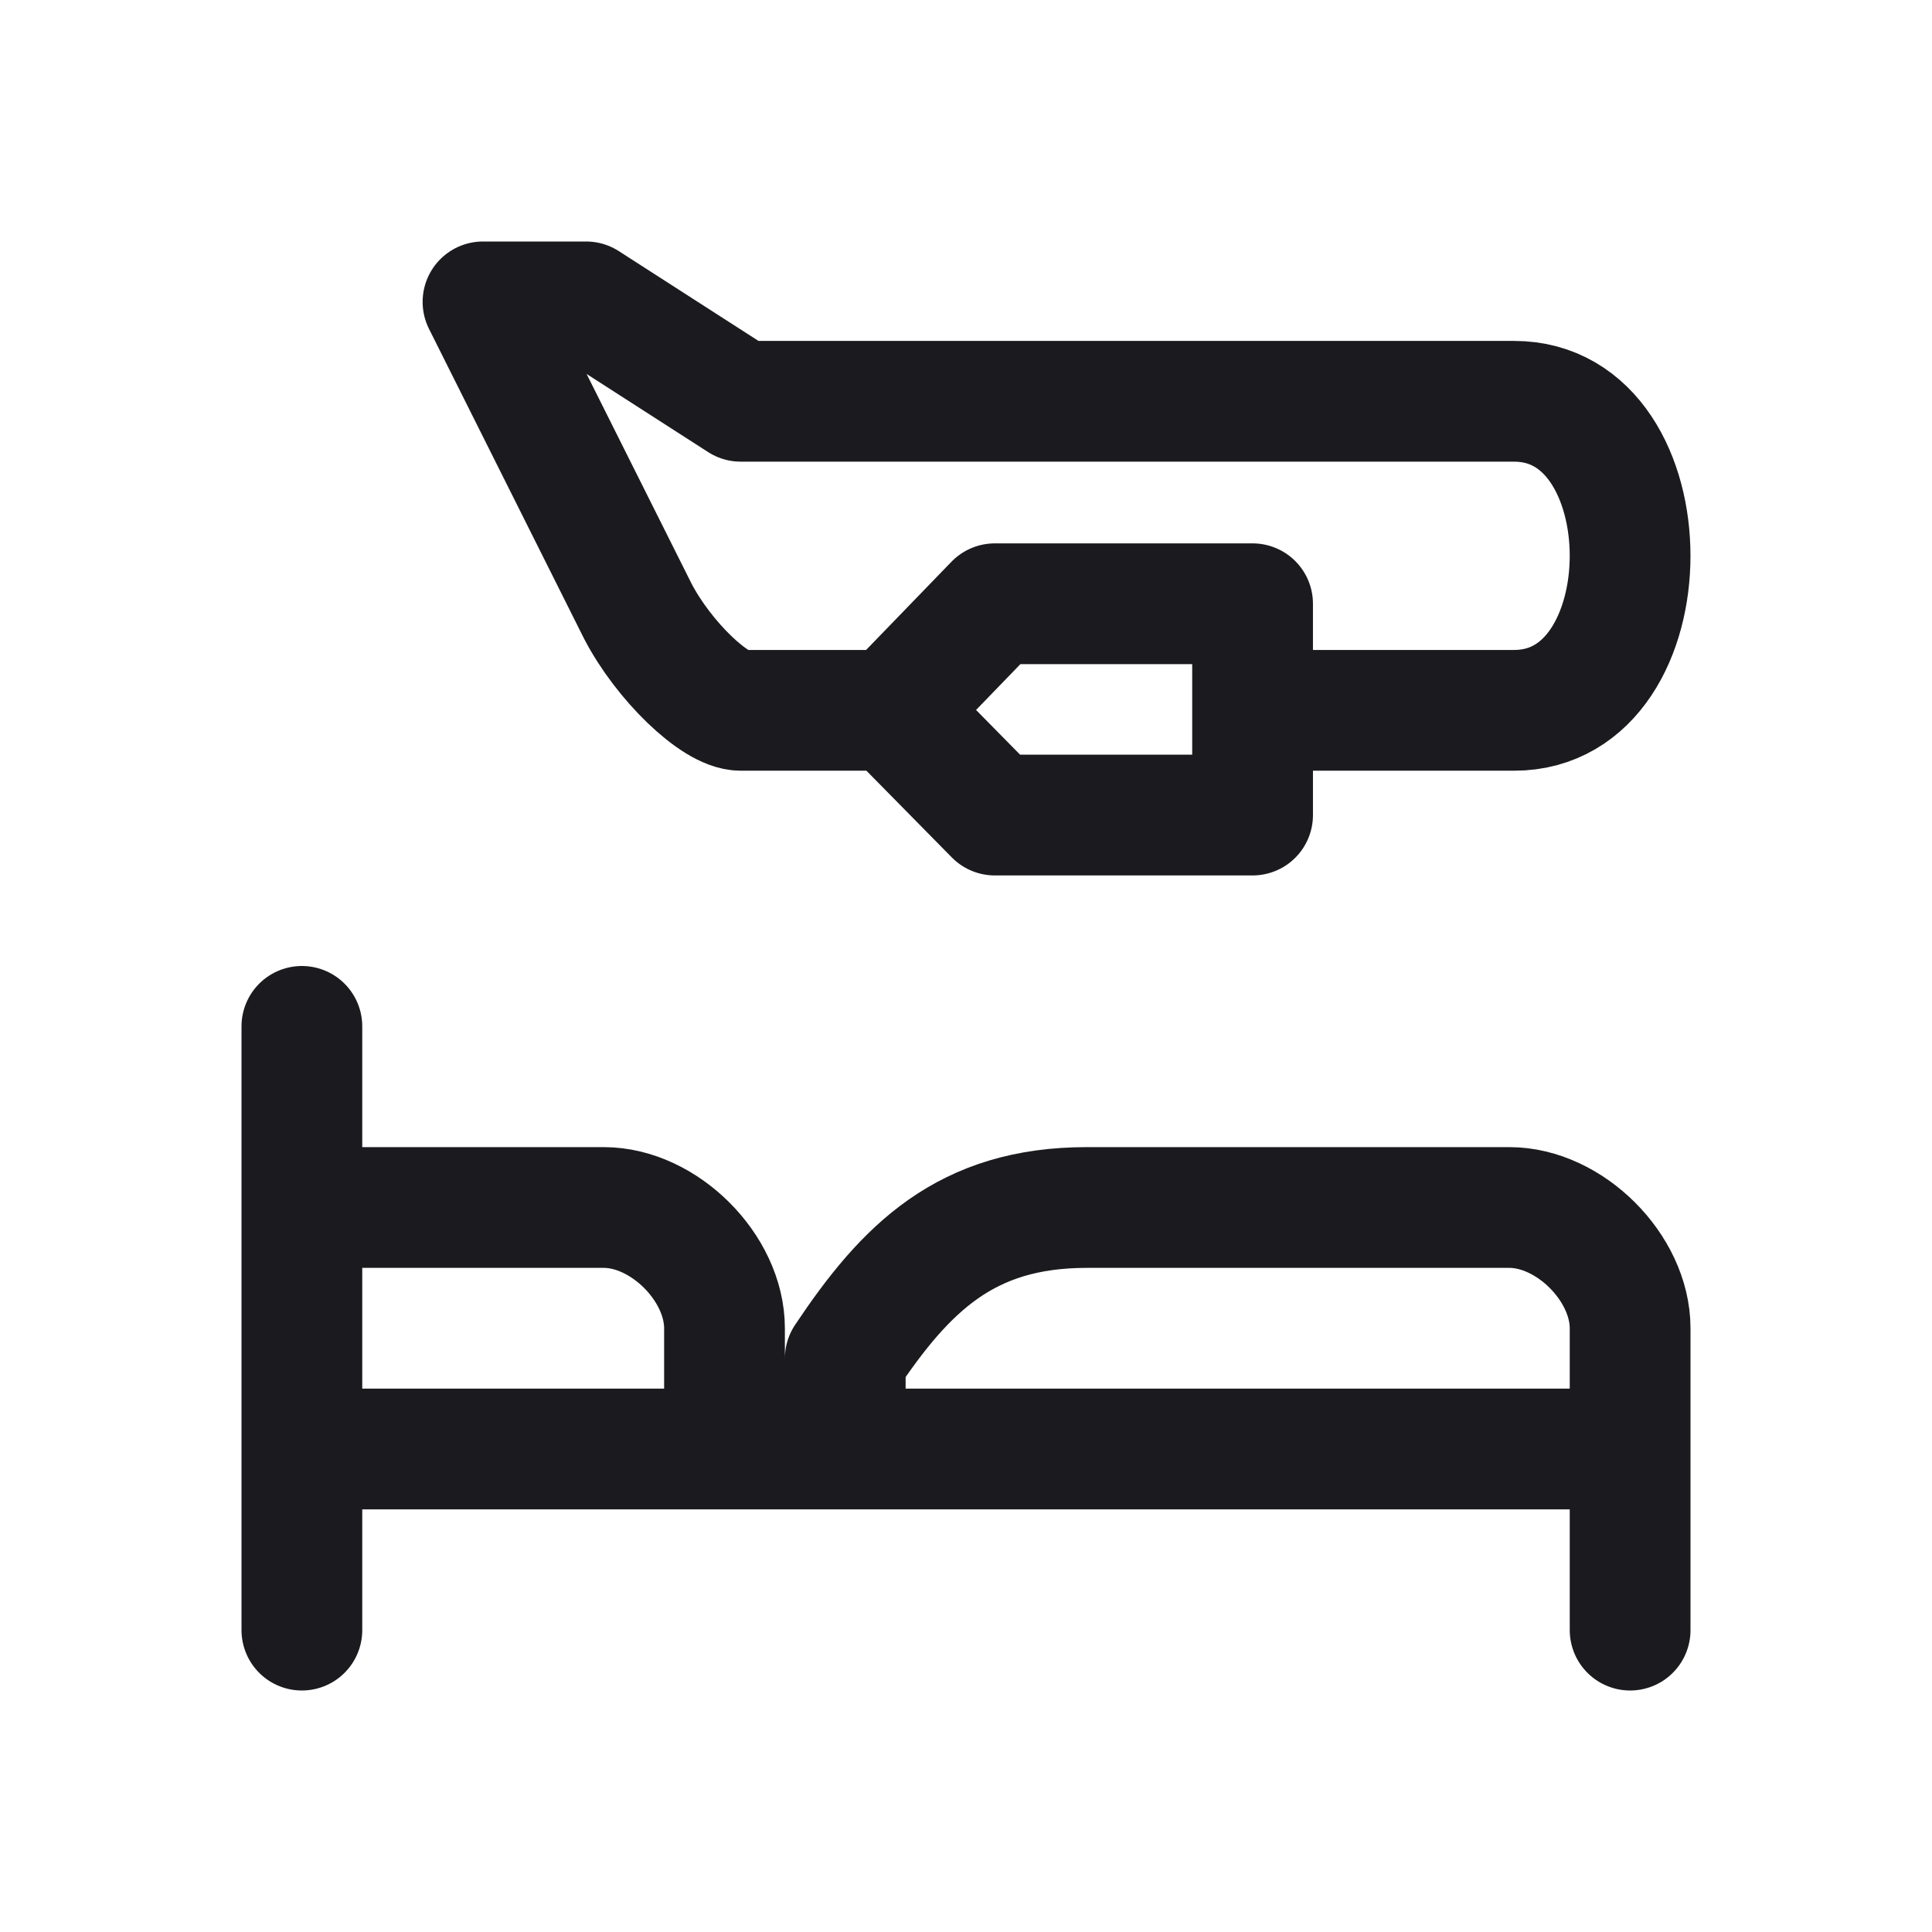 <svg width="24" height="24" viewBox="0 0 24 24" fill="none" xmlns="http://www.w3.org/2000/svg"><path d="M15.56 8.824h3.249c1.921 0 1.921-3.839 0-3.839H9.202L7.281 3.75H6l1.921 3.838c.32.618.961 1.236 1.281 1.236h1.875m4.483 0v1.301h-3.202l-1.281-1.301m4.483 0V7.5h-3.202l-1.281 1.324M20.25 20.25V18m-16.5 2.25V18m0-3v-2.25m0 2.25H7.5c.75 0 1.5.75 1.5 1.5V18m-5.25-3v3M9 18H3.75M9 18h1.5m0 0v-1.125C11.25 15.75 12 15 13.5 15h5.25c.75 0 1.5.75 1.5 1.5V18m-9.75 0h9.75" stroke="#1B1B1F" stroke-width="1.5" stroke-linecap="round" stroke-linejoin="round"/></svg>